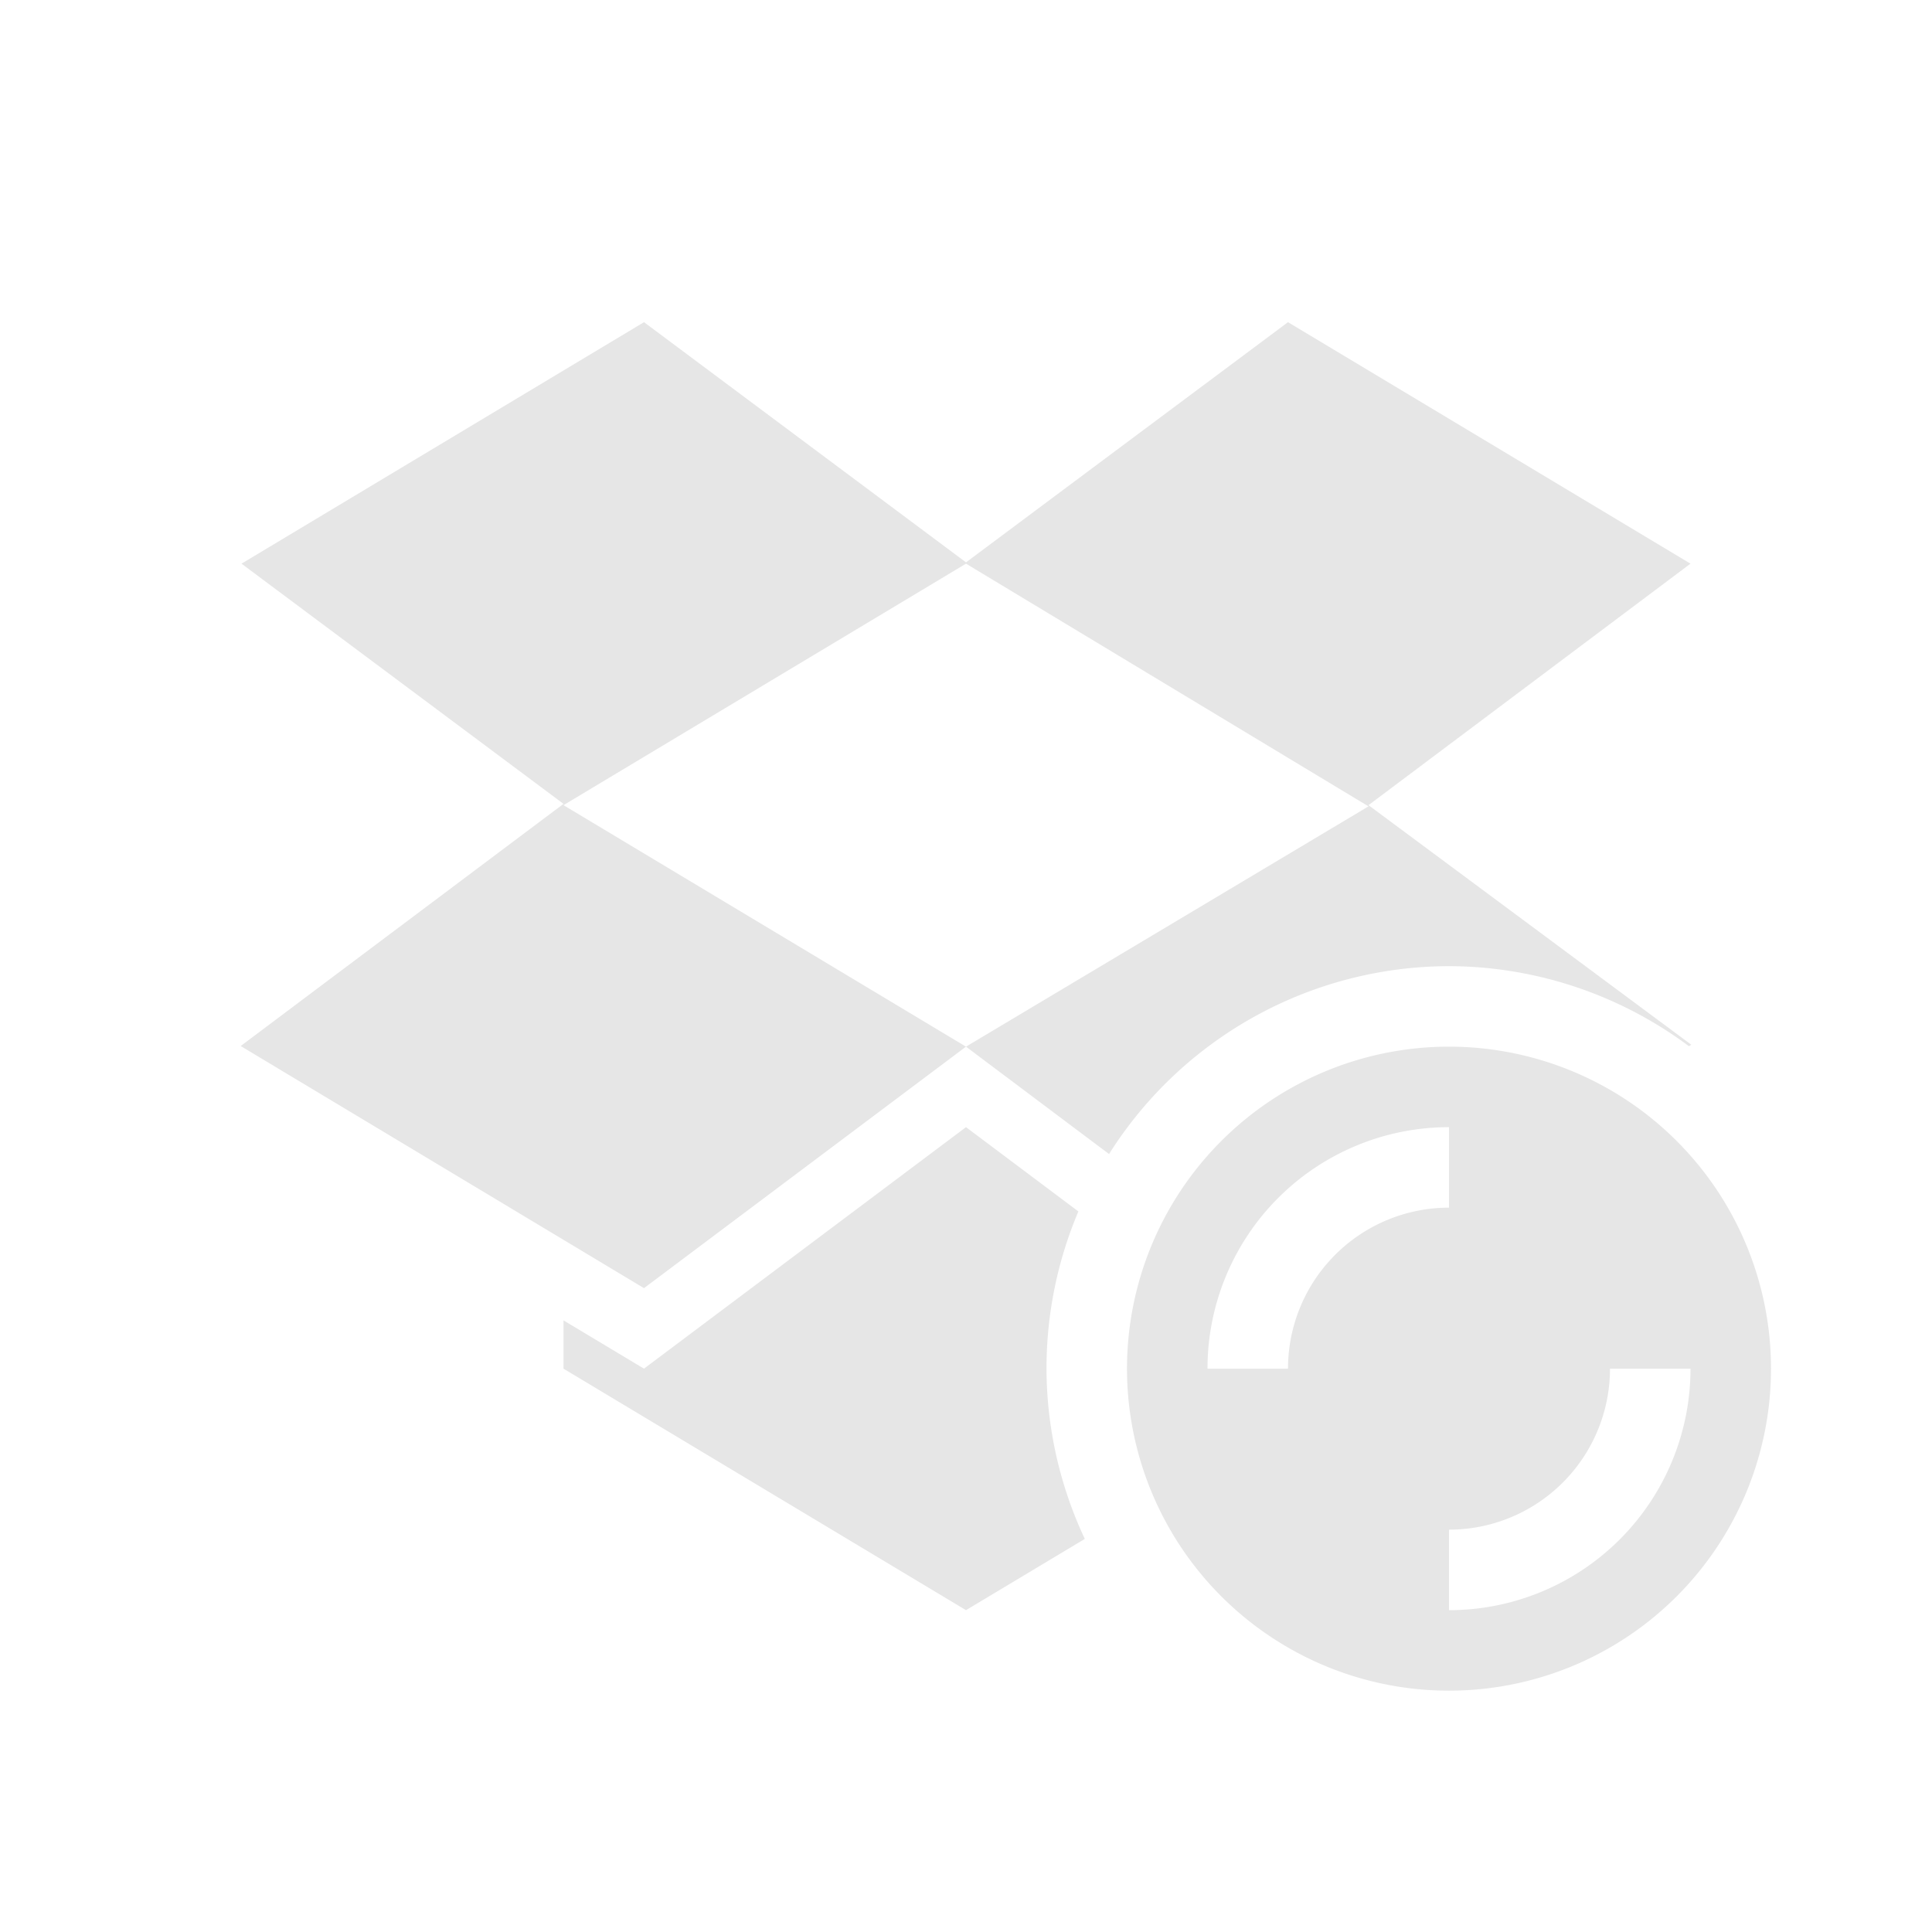 <?xml version="1.0" encoding="UTF-8" standalone="no"?>
<svg
   xmlns:dc="http://purl.org/dc/elements/1.1/"
   xmlns:cc="http://creativecommons.org/ns#"
   xmlns:rdf="http://www.w3.org/1999/02/22-rdf-syntax-ns#"
   xmlns:svg="http://www.w3.org/2000/svg"
   xmlns="http://www.w3.org/2000/svg"
   xmlns:sodipodi="http://sodipodi.sourceforge.net/DTD/sodipodi-0.dtd"
   xmlns:inkscape="http://www.inkscape.org/namespaces/inkscape"
   height="24"
   width="24"
   version="1.1"
   id="svg4"
   sodipodi:docname="dropboxstatus-busy2.svg"
   inkscape:version="0.92.4 (5da689c313, 2019-01-14)">
  <defs
     id="defs8" />
  <sodipodi:namedview
     pagecolor="#ffffff"
     bordercolor="#666666"
     borderopacity="1"
     objecttolerance="10"
     gridtolerance="10"
     guidetolerance="10"
     inkscape:pageopacity="0"
     inkscape:pageshadow="2"
     inkscape:window-width="1138"
     inkscape:window-height="480"
     id="namedview6"
     showgrid="false"
     inkscape:zoom="9.8333333"
     inkscape:cx="1.0677966"
     inkscape:cy="12"
     inkscape:window-x="0"
     inkscape:window-y="25"
     inkscape:window-maximized="0"
     inkscape:current-layer="svg4" />
  <path
     d="m 8,4.002 -5,3 4,2.984 -4.01,3.008 5.01,3.008 4,-3 -5,-3 5,-3 5,3.015 -5,2.985 1.777,1.334 A 5,5 0 0 1 18,12.002 a 5.003,5.003 0 0 1 2.98,0.994 l 0.03,-0.018 -4.01,-2.976 4,-3 -5,-3 -4,2.984 z m 10,9 a 4,4 0 1 0 0,8 4,4 0 0 0 0,-8 z m -6,1 -4,3 -1,-0.6 v 0.6 l 5,3 1.476,-0.885 A 5,5 0 0 1 13,17.002 5,5 0 0 1 13.396,15.049 Z m 6,0 v 1 a 2,2 0 0 0 -2,2 h -1 a 3,3 0 0 1 3,-3 z m 2,3 h 1 a 3,3 0 0 1 -3,3 v -1 a 2,2 0 0 0 2,-2 z"
     id="path2"
     inkscape:connector-curvature="0"
     style="color:#000000;fill:#e6e6e6" />
</svg>
